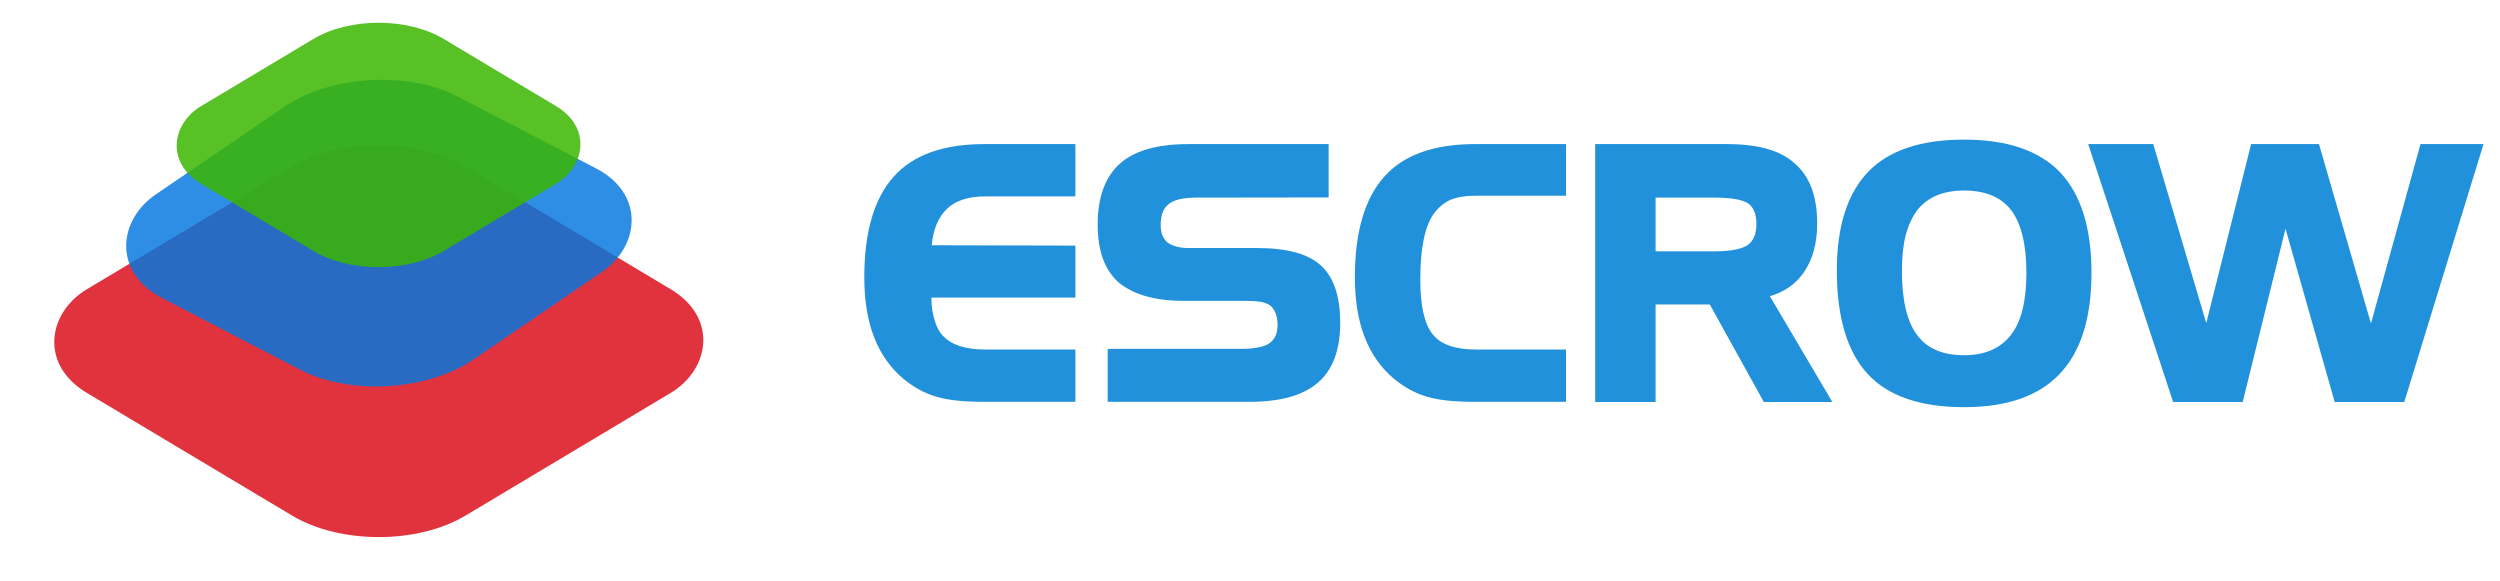 <svg width="99" height="23" viewBox="0 0 99 23" fill="none" xmlns="http://www.w3.org/2000/svg">
<rect width="17.474" height="17.474" rx="4" transform="matrix(0.858 0.513 -0.858 0.513 15 4.542)" fill="#D9010E" fill-opacity="0.8"/>
<rect width="14.172" height="14.172" rx="4" transform="matrix(0.888 0.461 -0.826 0.563 14.566 1.976)" fill="#0476DF" fill-opacity="0.83"/>
<rect width="11.189" height="11.189" rx="3" transform="matrix(0.858 0.513 -0.858 0.513 14.991 0)" fill="#3AB600" fill-opacity="0.85"/>
<path d="M42.586 15.912H38.929C38.154 15.912 37.543 15.846 37.097 15.714C36.641 15.587 36.201 15.35 35.777 15.003C35.258 14.566 34.87 14.017 34.615 13.356C34.355 12.691 34.226 11.9 34.226 10.984C34.226 9.193 34.613 7.864 35.388 6.998C36.153 6.137 37.352 5.706 38.983 5.706H42.586V7.778H39.024C38.345 7.778 37.837 7.942 37.5 8.27C37.154 8.603 36.953 9.083 36.898 9.712L42.586 9.726V11.784H36.885C36.885 12.125 36.928 12.428 37.015 12.693C37.088 12.953 37.204 13.162 37.363 13.322C37.696 13.668 38.25 13.841 39.024 13.841H42.586V15.912ZM53.072 12.795C53.072 13.857 52.778 14.643 52.19 15.154C51.602 15.659 50.703 15.912 49.49 15.912H43.864V13.814H49.169C49.429 13.814 49.657 13.793 49.852 13.752C50.039 13.72 50.185 13.661 50.29 13.575C50.491 13.429 50.591 13.192 50.591 12.864C50.591 12.526 50.497 12.274 50.31 12.105C50.21 12.032 50.085 11.982 49.935 11.954C49.775 11.927 49.565 11.914 49.306 11.914H46.879C45.744 11.914 44.883 11.67 44.295 11.182C43.743 10.69 43.468 9.929 43.468 8.899C43.468 7.81 43.762 7.003 44.35 6.479C44.928 5.964 45.831 5.706 47.057 5.706H52.614V7.819L47.364 7.826C46.84 7.826 46.476 7.914 46.27 8.092C46.065 8.247 45.963 8.525 45.963 8.926C45.963 9.209 46.047 9.43 46.216 9.589C46.421 9.744 46.706 9.822 47.07 9.822H49.784C50.969 9.822 51.812 10.054 52.313 10.519C52.819 10.979 53.072 11.738 53.072 12.795ZM62.014 15.912H58.356C57.582 15.912 56.971 15.846 56.524 15.714C56.069 15.587 55.629 15.35 55.205 15.003C54.685 14.566 54.298 14.017 54.043 13.356C53.783 12.691 53.653 11.9 53.653 10.984C53.653 9.193 54.041 7.864 54.815 6.998C55.581 6.137 56.78 5.706 58.411 5.706H62.014V7.75H58.452C58.042 7.75 57.703 7.805 57.434 7.914C57.165 8.042 56.941 8.231 56.764 8.482C56.417 8.983 56.244 9.847 56.244 11.073C56.244 12.116 56.408 12.839 56.736 13.24C57.051 13.641 57.623 13.841 58.452 13.841H62.014V15.912ZM72.561 15.919H69.848L67.708 12.057H65.561V15.919H63.169V5.706H68.392C69.631 5.706 70.527 5.964 71.078 6.479C71.666 6.985 71.96 7.773 71.96 8.844C71.96 9.637 71.782 10.287 71.427 10.792C71.112 11.248 70.666 11.56 70.087 11.729L72.561 15.919ZM69.554 8.871C69.554 8.489 69.447 8.217 69.232 8.058C68.991 7.903 68.546 7.826 67.899 7.826H65.561V9.952H67.899C68.528 9.952 68.968 9.867 69.219 9.699C69.442 9.53 69.554 9.254 69.554 8.871ZM82.822 10.806C82.822 12.588 82.405 13.919 81.571 14.798C80.742 15.682 79.477 16.124 77.777 16.124C76.041 16.124 74.767 15.685 73.956 14.805C73.145 13.921 72.739 12.556 72.739 10.71C72.739 8.965 73.154 7.662 73.983 6.8C74.804 5.953 76.068 5.529 77.777 5.529C79.486 5.529 80.755 5.962 81.585 6.828C82.41 7.707 82.822 9.033 82.822 10.806ZM80.245 10.806C80.245 9.685 80.045 8.858 79.644 8.325C79.243 7.805 78.62 7.545 77.777 7.545C76.957 7.545 76.342 7.801 75.932 8.311C75.727 8.584 75.572 8.917 75.467 9.309C75.367 9.701 75.316 10.173 75.316 10.724C75.316 11.891 75.517 12.738 75.918 13.267C76.31 13.8 76.93 14.067 77.777 14.067C78.598 14.067 79.215 13.8 79.63 13.267C80.04 12.747 80.245 11.927 80.245 10.806ZM98.347 5.706L95.209 15.919H92.454L90.506 9.056L88.811 15.919H86.056L82.692 5.706H85.269L87.368 12.795L89.145 5.706H91.832L93.89 12.809L95.852 5.706H98.347Z" fill="#2191DB"/>
</svg>
